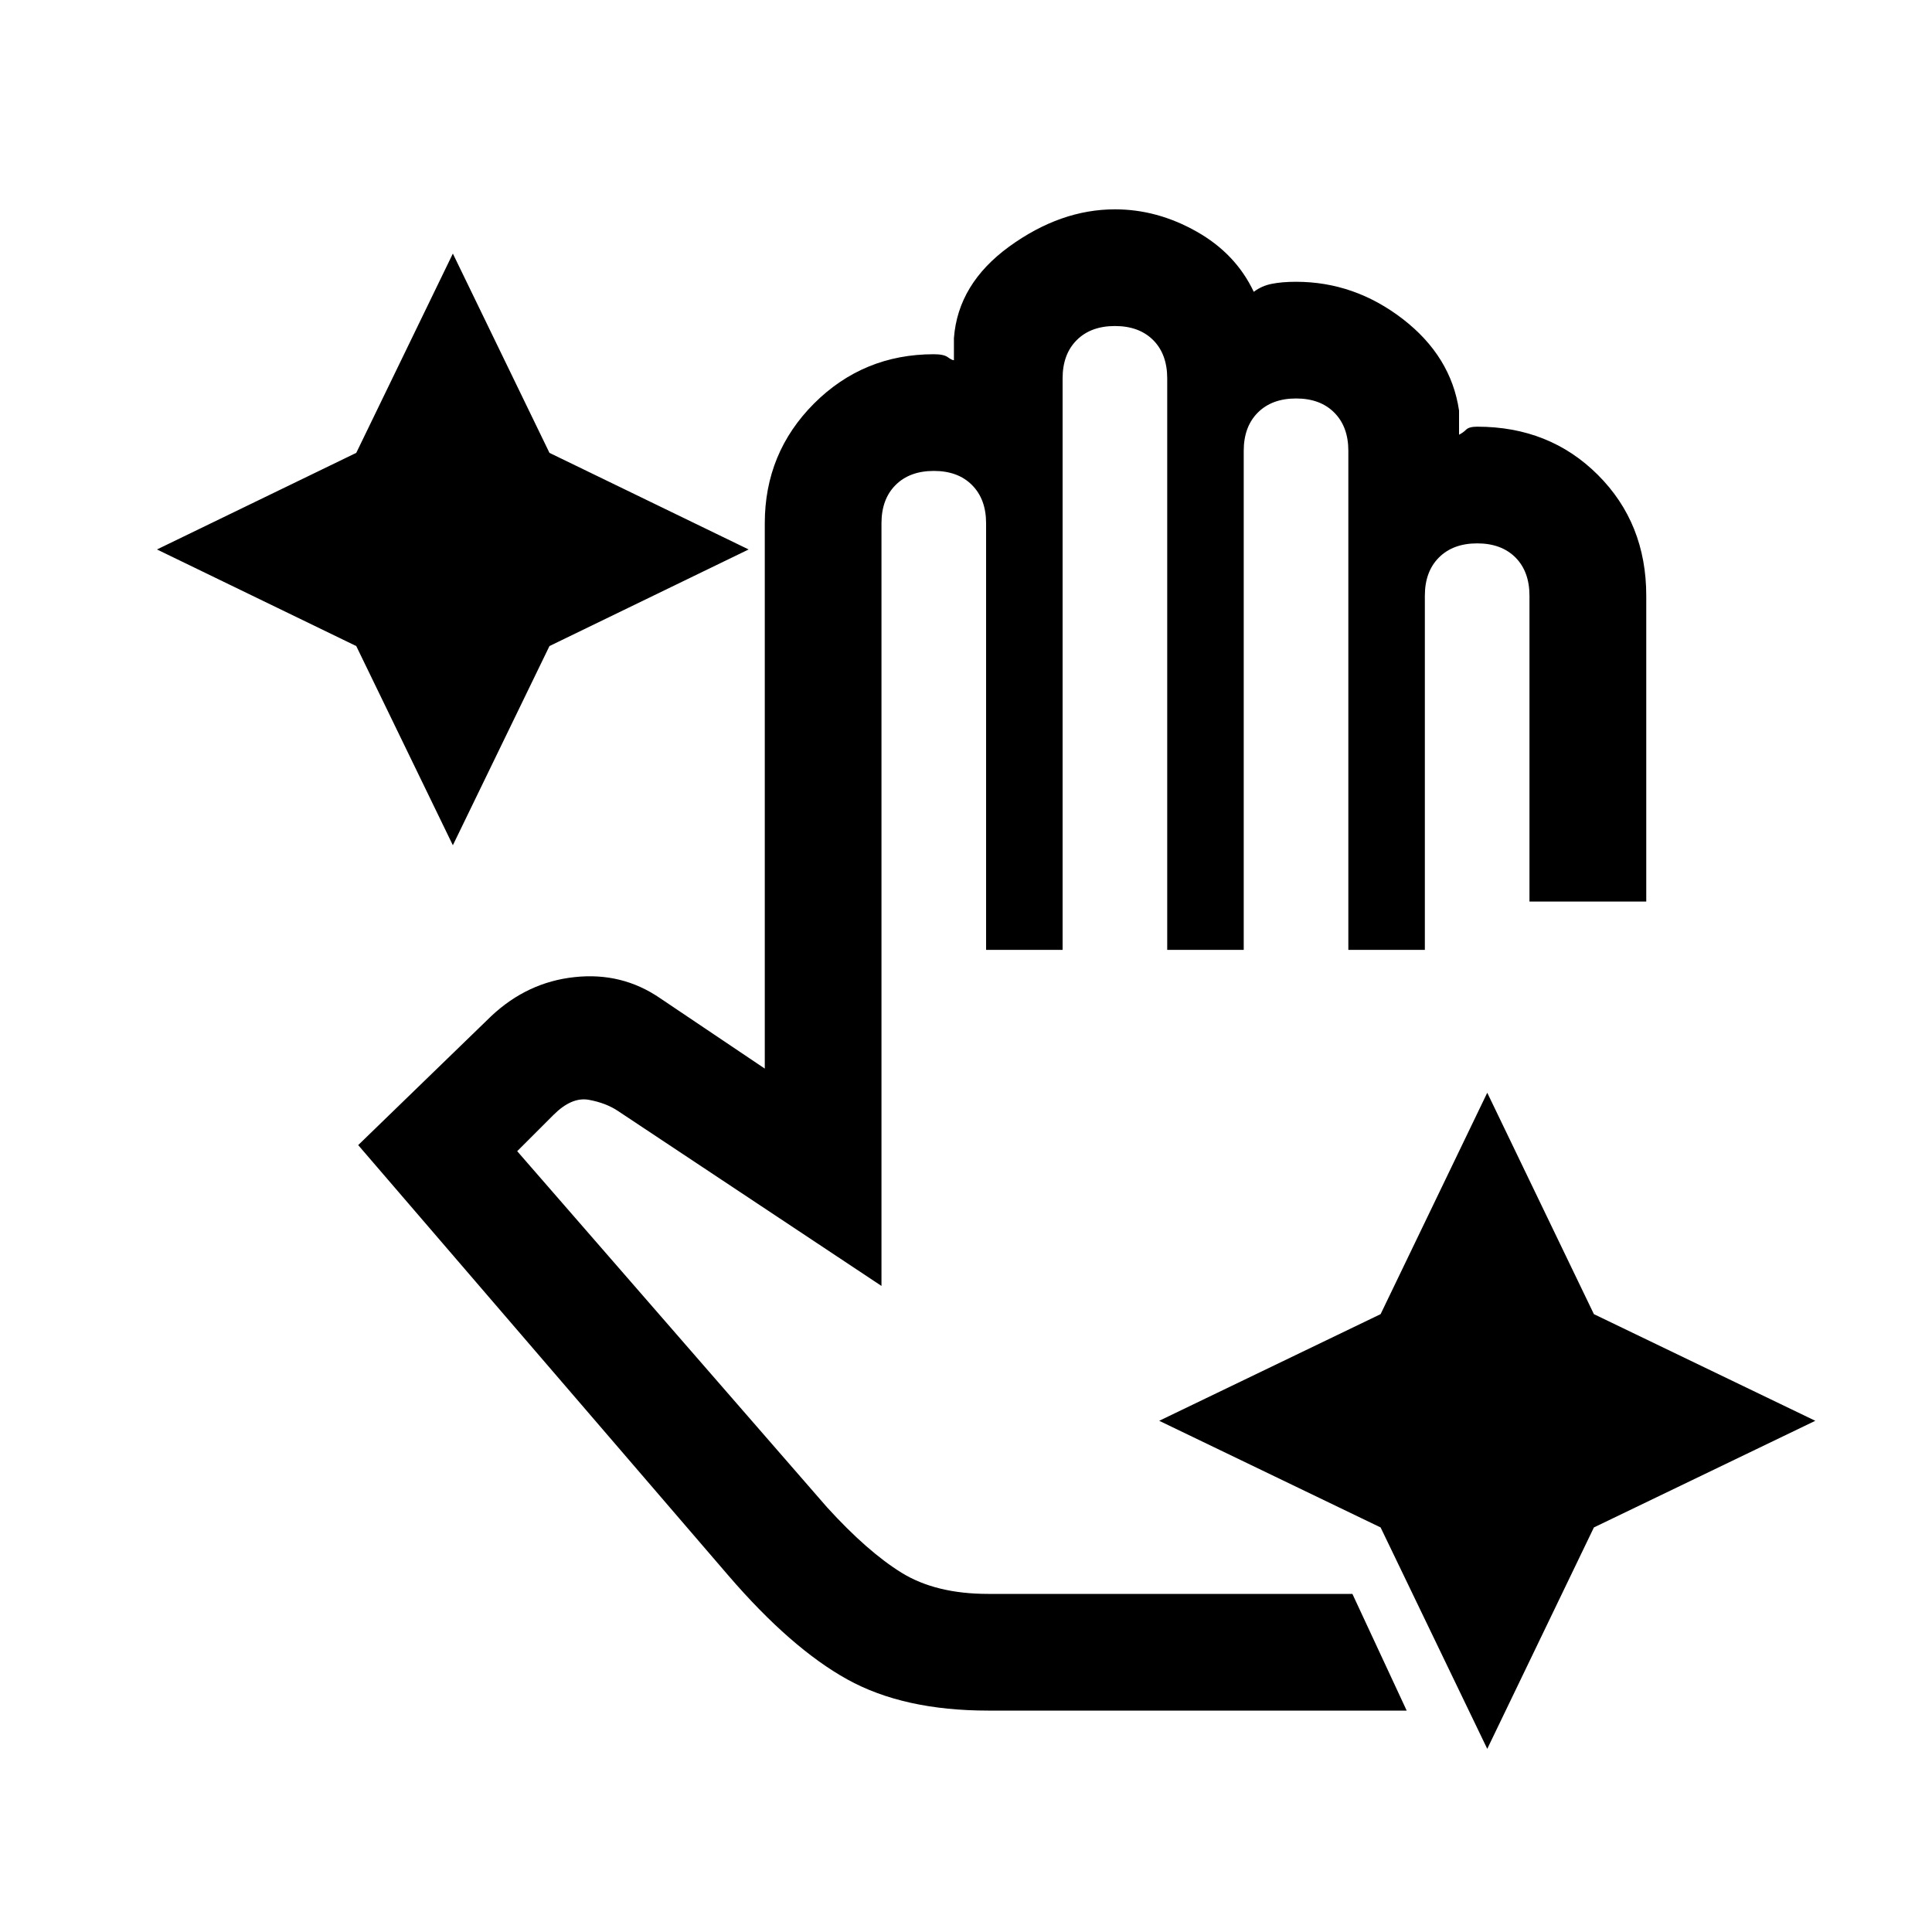 <svg xmlns="http://www.w3.org/2000/svg" height="20" width="20"><path d="M4.688 8.75 3.688 6.688 1.625 5.688 3.688 4.688 4.688 2.625 5.688 4.688 7.75 5.688 5.688 6.688ZM15.396 18.104 14.292 15.812 12 14.708 14.292 13.604 15.396 11.312 16.5 13.604 18.792 14.708 16.5 15.812ZM10.229 17.708Q9.354 17.708 8.771 17.385Q8.188 17.062 7.542 16.312L3.708 11.854L5.083 10.521Q5.458 10.167 5.948 10.115Q6.438 10.062 6.833 10.333L7.917 11.062V5.417Q7.917 4.688 8.427 4.177Q8.938 3.667 9.667 3.667Q9.771 3.667 9.812 3.698Q9.854 3.729 9.875 3.729V3.5Q9.917 2.938 10.448 2.552Q10.979 2.167 11.542 2.167Q11.979 2.167 12.385 2.396Q12.792 2.625 12.979 3.021Q13.062 2.958 13.167 2.938Q13.271 2.917 13.417 2.917Q14.021 2.917 14.521 3.302Q15.021 3.688 15.104 4.25V4.5Q15.146 4.479 15.177 4.448Q15.208 4.417 15.292 4.417Q16.042 4.417 16.542 4.917Q17.042 5.417 17.042 6.167V9.333H15.833V6.167Q15.833 5.917 15.688 5.771Q15.542 5.625 15.292 5.625Q15.042 5.625 14.896 5.771Q14.75 5.917 14.75 6.167V9.833H13.958V4.667Q13.958 4.417 13.812 4.271Q13.667 4.125 13.417 4.125Q13.167 4.125 13.021 4.271Q12.875 4.417 12.875 4.667V9.833H12.083V3.917Q12.083 3.667 11.938 3.521Q11.792 3.375 11.542 3.375Q11.292 3.375 11.146 3.521Q11 3.667 11 3.917V9.833H10.208V5.417Q10.208 5.167 10.062 5.021Q9.917 4.875 9.667 4.875Q9.417 4.875 9.271 5.021Q9.125 5.167 9.125 5.417V13.312L6.396 11.5Q6.271 11.417 6.094 11.385Q5.917 11.354 5.729 11.542L5.354 11.917L8.562 15.604Q8.979 16.062 9.333 16.281Q9.688 16.5 10.229 16.5H14L14.562 17.708Z"/></svg>